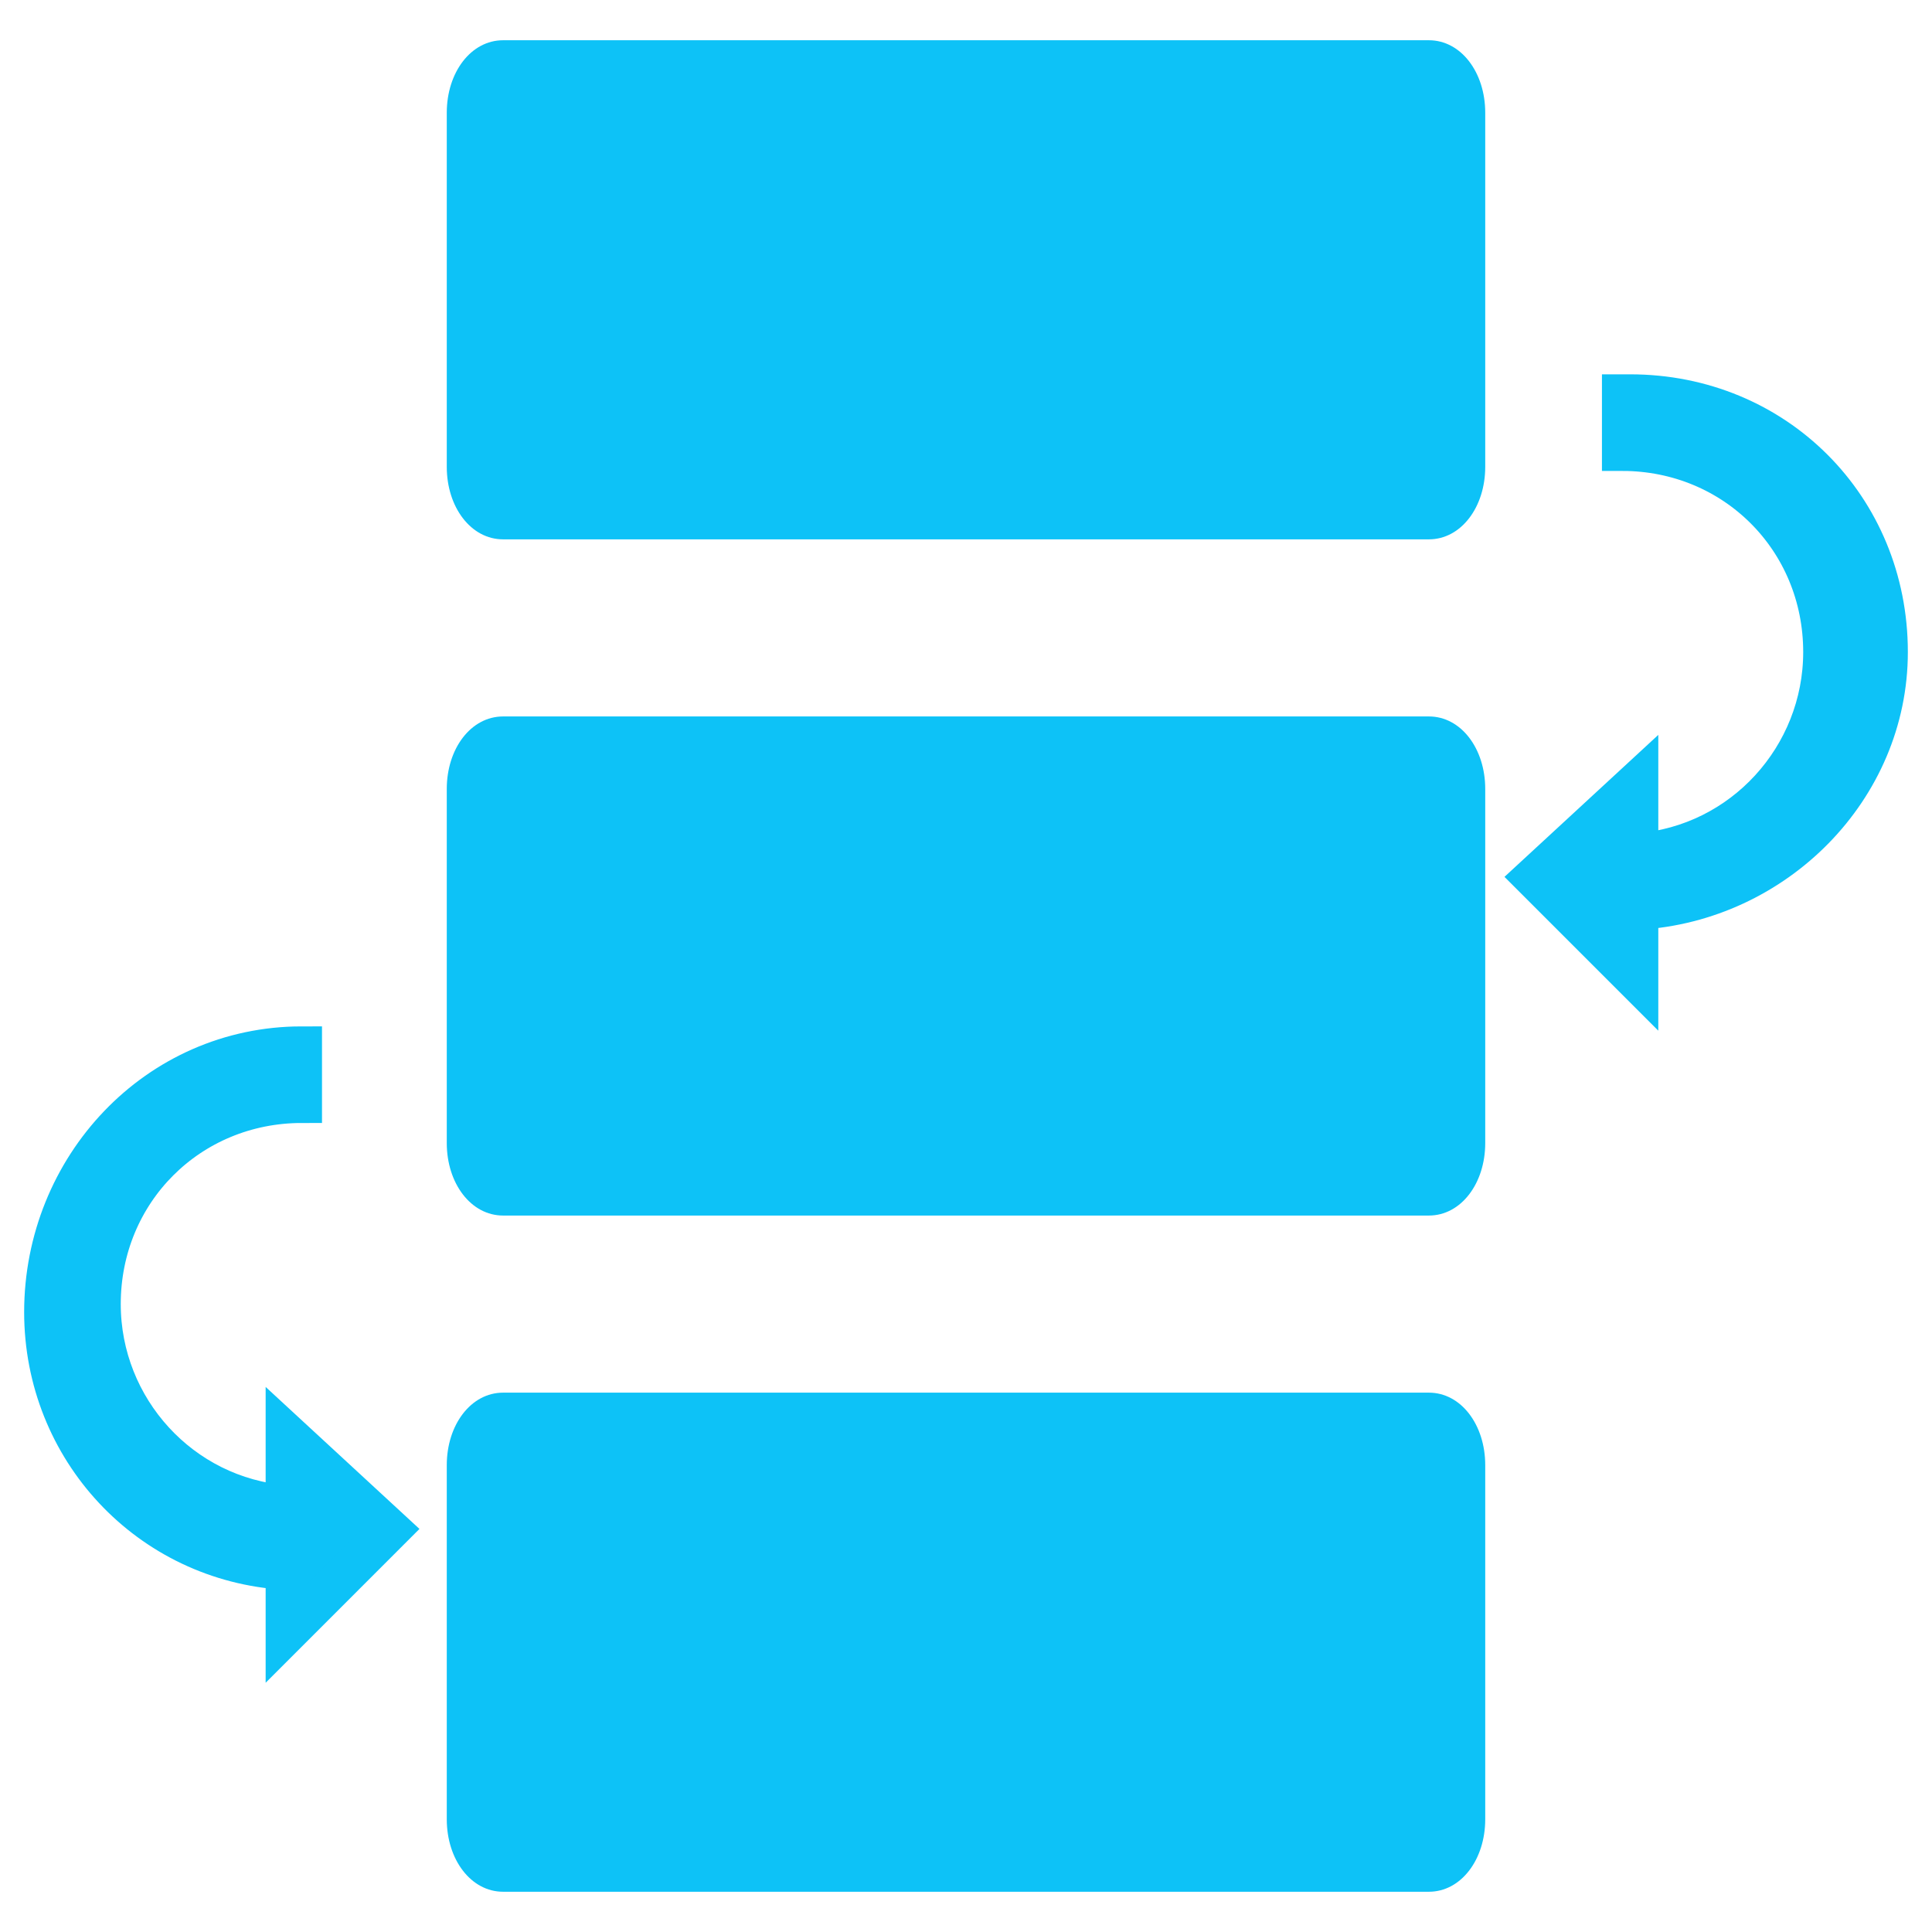 <?xml version="1.0" encoding="utf-8"?>
<!-- Generator: Adobe Illustrator 22.1.0, SVG Export Plug-In . SVG Version: 6.00 Build 0)  -->
<svg version="1.1" id="图层_1" xmlns="http://www.w3.org/2000/svg" xmlns:xlink="http://www.w3.org/1999/xlink" x="0px" y="0px"
	 viewBox="0 0 24 24" style="enable-background:new 0 0 24 24;" xml:space="preserve">
<style type="text/css">
	.st0{fill:#0DC2F7;}
	.st1{fill:#0DC2F7;stroke:#0DC2F7;stroke-width:0.5;}
</style>
<title>作业5</title>
<desc>Created with Sketch.</desc>
<g id="图标">
	<g id="画板" transform="translate(-1705, -3437)">
		<g id="编组-5" transform="translate(1617, 3070)">
			<g id="流程" transform="translate(88.25, 366.5)">
				<path id="形状" class="st0" d="M6,1h11.5c0.4,0,0.7,0.4,0.7,0.9v4.4c0,0.5-0.3,0.9-0.7,0.9H6c-0.4,0-0.7-0.4-0.7-0.9V1.9
					C5.3,1.4,5.6,1,6,1z M6,9.4h11.5c0.4,0,0.7,0.4,0.7,0.9v4.4c0,0.5-0.3,0.9-0.7,0.9H6c-0.4,0-0.7-0.4-0.7-0.9v-4.4
					C5.3,9.8,5.6,9.4,6,9.4z M6,17.8h11.5c0.4,0,0.7,0.4,0.7,0.9v4.4c0,0.5-0.3,0.9-0.7,0.9H6c-0.4,0-0.7-0.4-0.7-0.9v-4.4
					C5.3,18.2,5.6,17.8,6,17.8z"/>
				<path id="形状结合" class="st1" d="M3.5,13.5v0.7c-1.4,0-2.5,1.1-2.5,2.5c0,1.3,1,2.4,2.3,2.5v-0.9l1.3,1.2l-1.3,1.3V20h0
					c-1.7-0.1-3-1.5-3-3.2C0.3,15,1.7,13.5,3.5,13.5z M20,5.4c1.8,0,3.2,1.4,3.2,3.2c0,1.7-1.4,3.1-3.1,3.2v0.9l-1.3-1.3l1.3-1.2
					v0.9c1.3-0.1,2.3-1.2,2.3-2.5c0-1.4-1.1-2.5-2.5-2.5V5.4z"/>
			</g>
		</g>
	</g>
</g>
</svg>

